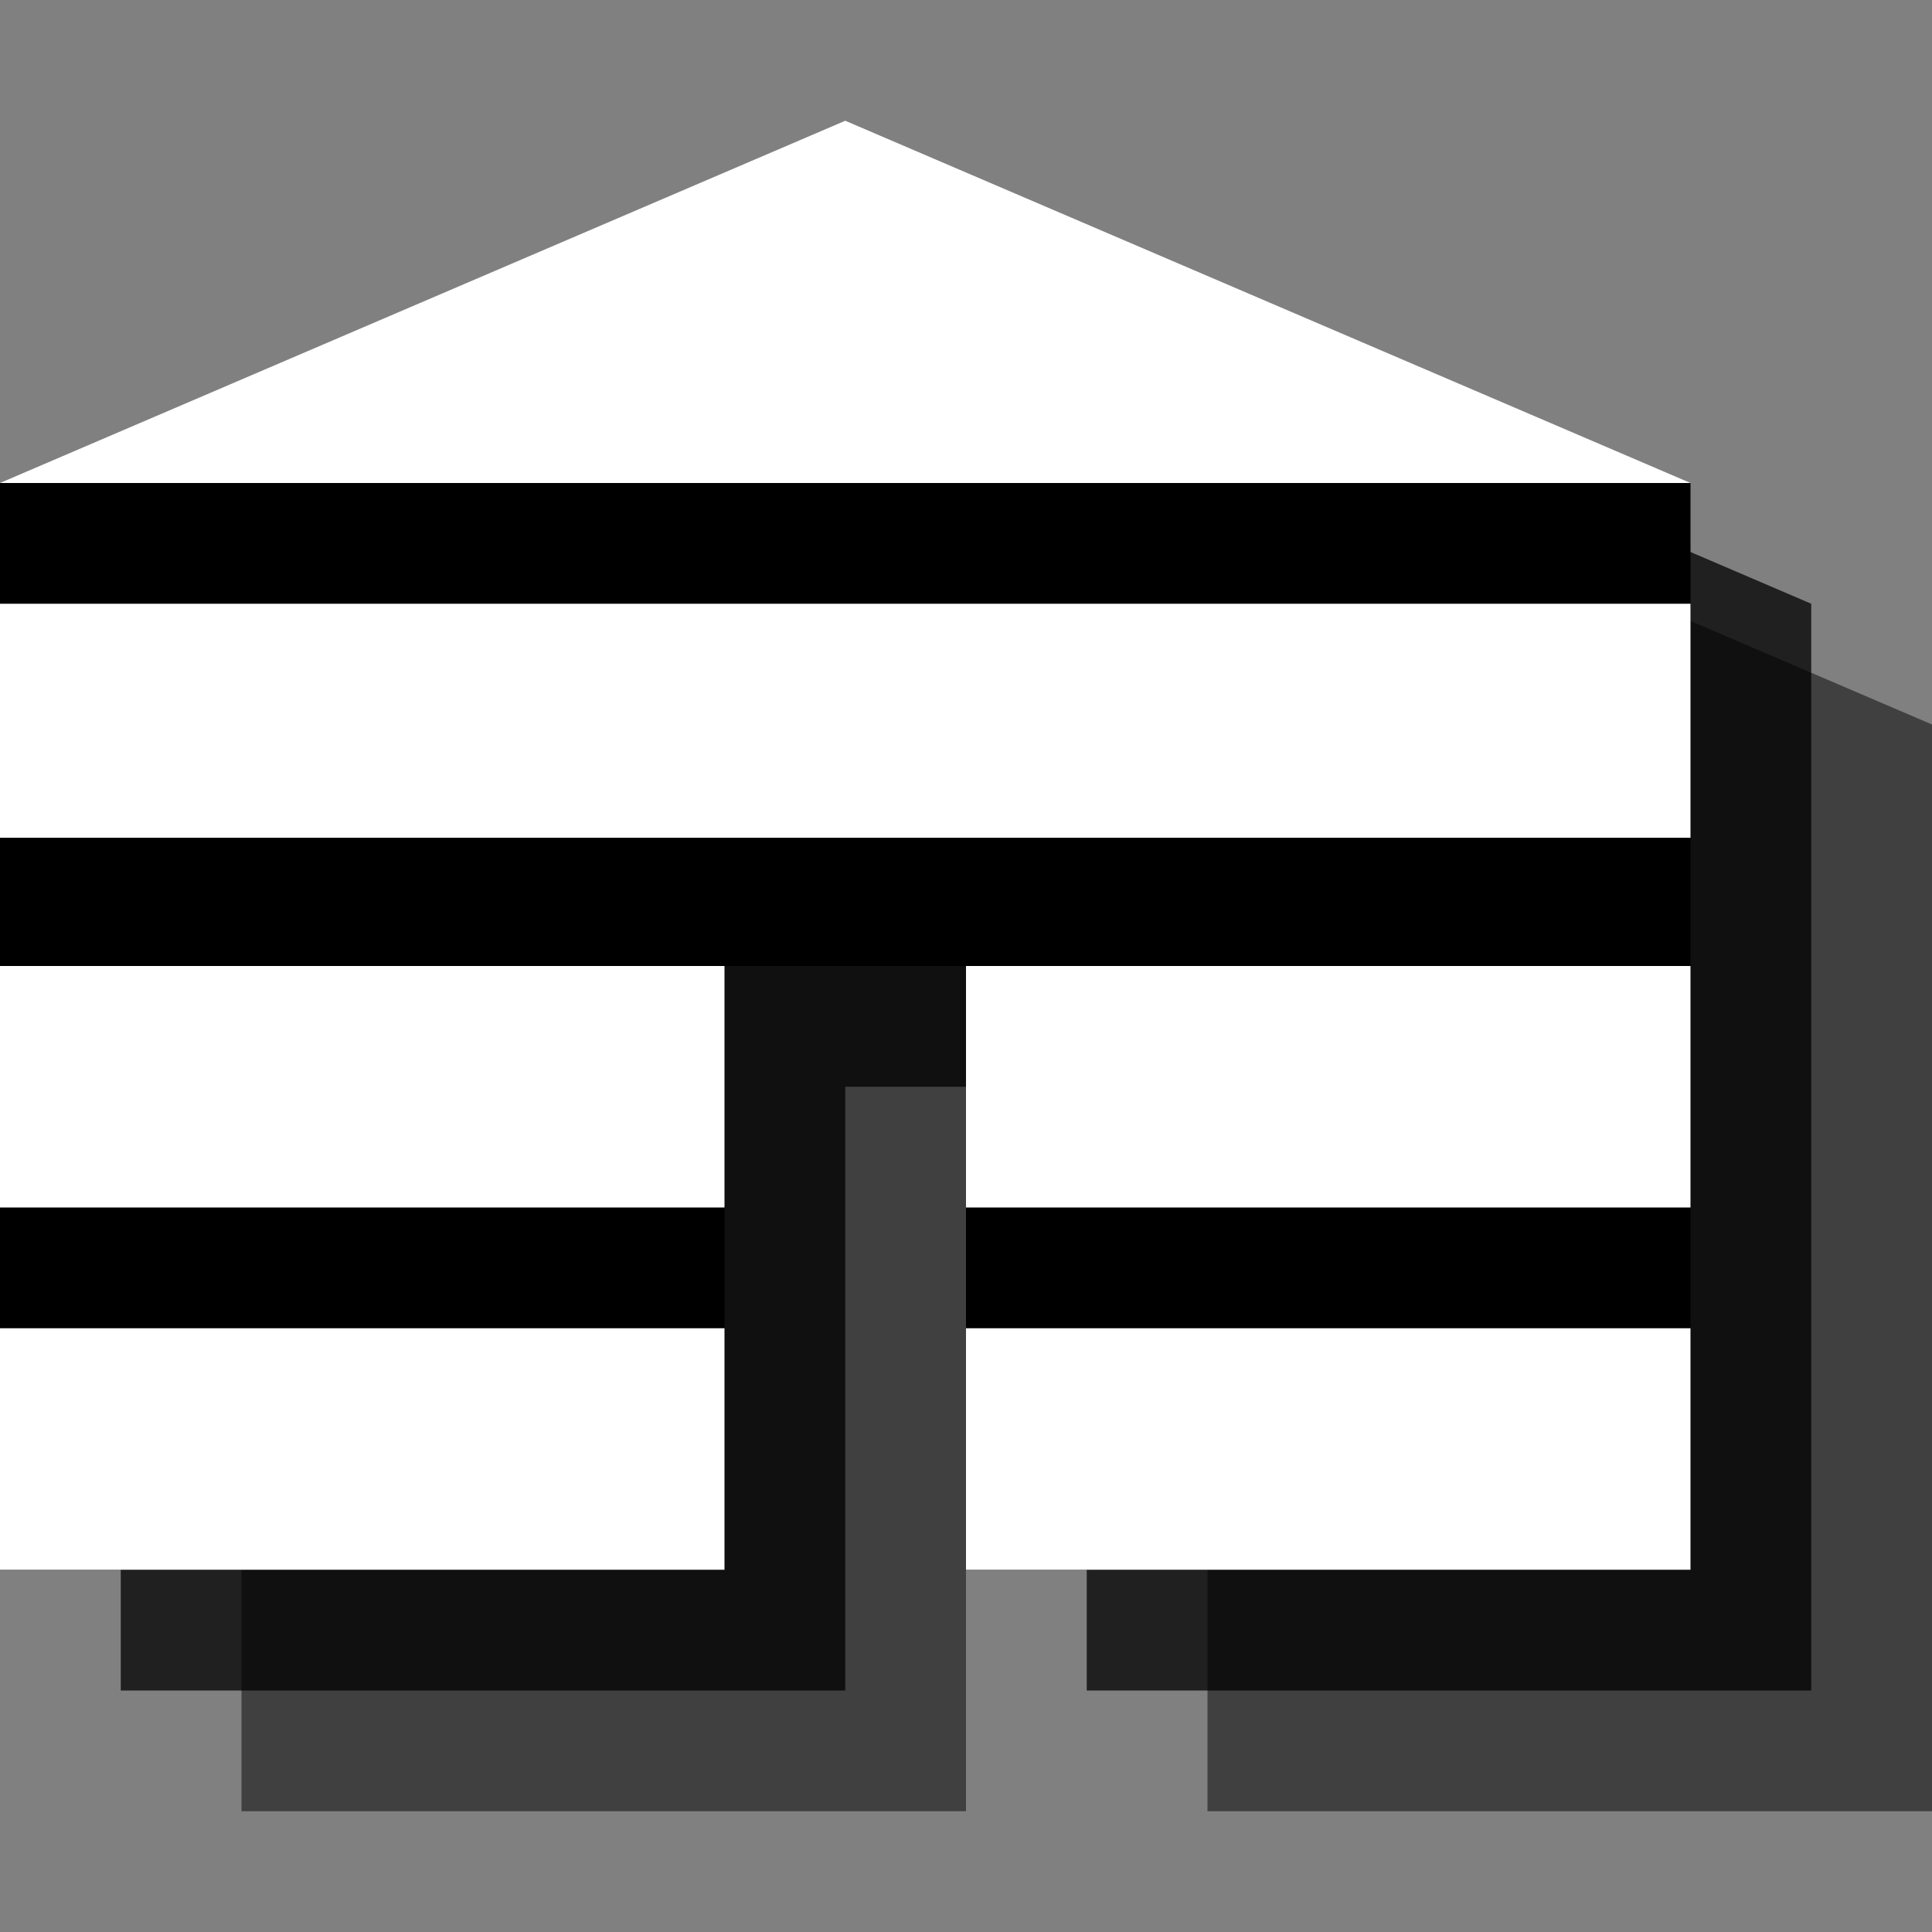<?xml version="1.0" encoding="utf-8"?>
<!-- Generator: Adobe Illustrator 18.1.1, SVG Export Plug-In . SVG Version: 6.00 Build 0)  -->
<svg version="1.1" id="Layer_1" xmlns="http://www.w3.org/2000/svg" xmlns:xlink="http://www.w3.org/1999/xlink" x="0px" y="0px"
	 viewBox="0 0 16 16" enable-background="new 0 0 16 16" xml:space="preserve">
<rect x="0" y="0" width="16" height="16" fill="#808080" stroke="none"/>
<polygon opacity="0.5" points="2,6 2,15 8,15 8,10 10,10 10,15 16,15 16,6 9,3 "/>
<polygon opacity="0.75" points="1,5 1,14 7,14 7,9 9,9 9,14 15,14 15,5 8,2 "/>
<polygon points="0,4 0,13 6,13 6,8 8,8 8,13 14,13 14,4 "/>
<rect y="11" fill="#FFFFFF" width="6" height="2"/>
<rect y="8" fill="#FFFFFF" width="6" height="2"/>
<rect y="5" fill="#FFFFFF" width="14" height="1.938"/>
<polygon fill="#FFFFFF" points="0,4 14,4 7,1 "/>
<rect x="8" y="11" fill="#FFFFFF" width="6" height="2"/>
<rect x="8" y="8" fill="#FFFFFF" width="6" height="2"/>
</svg>
